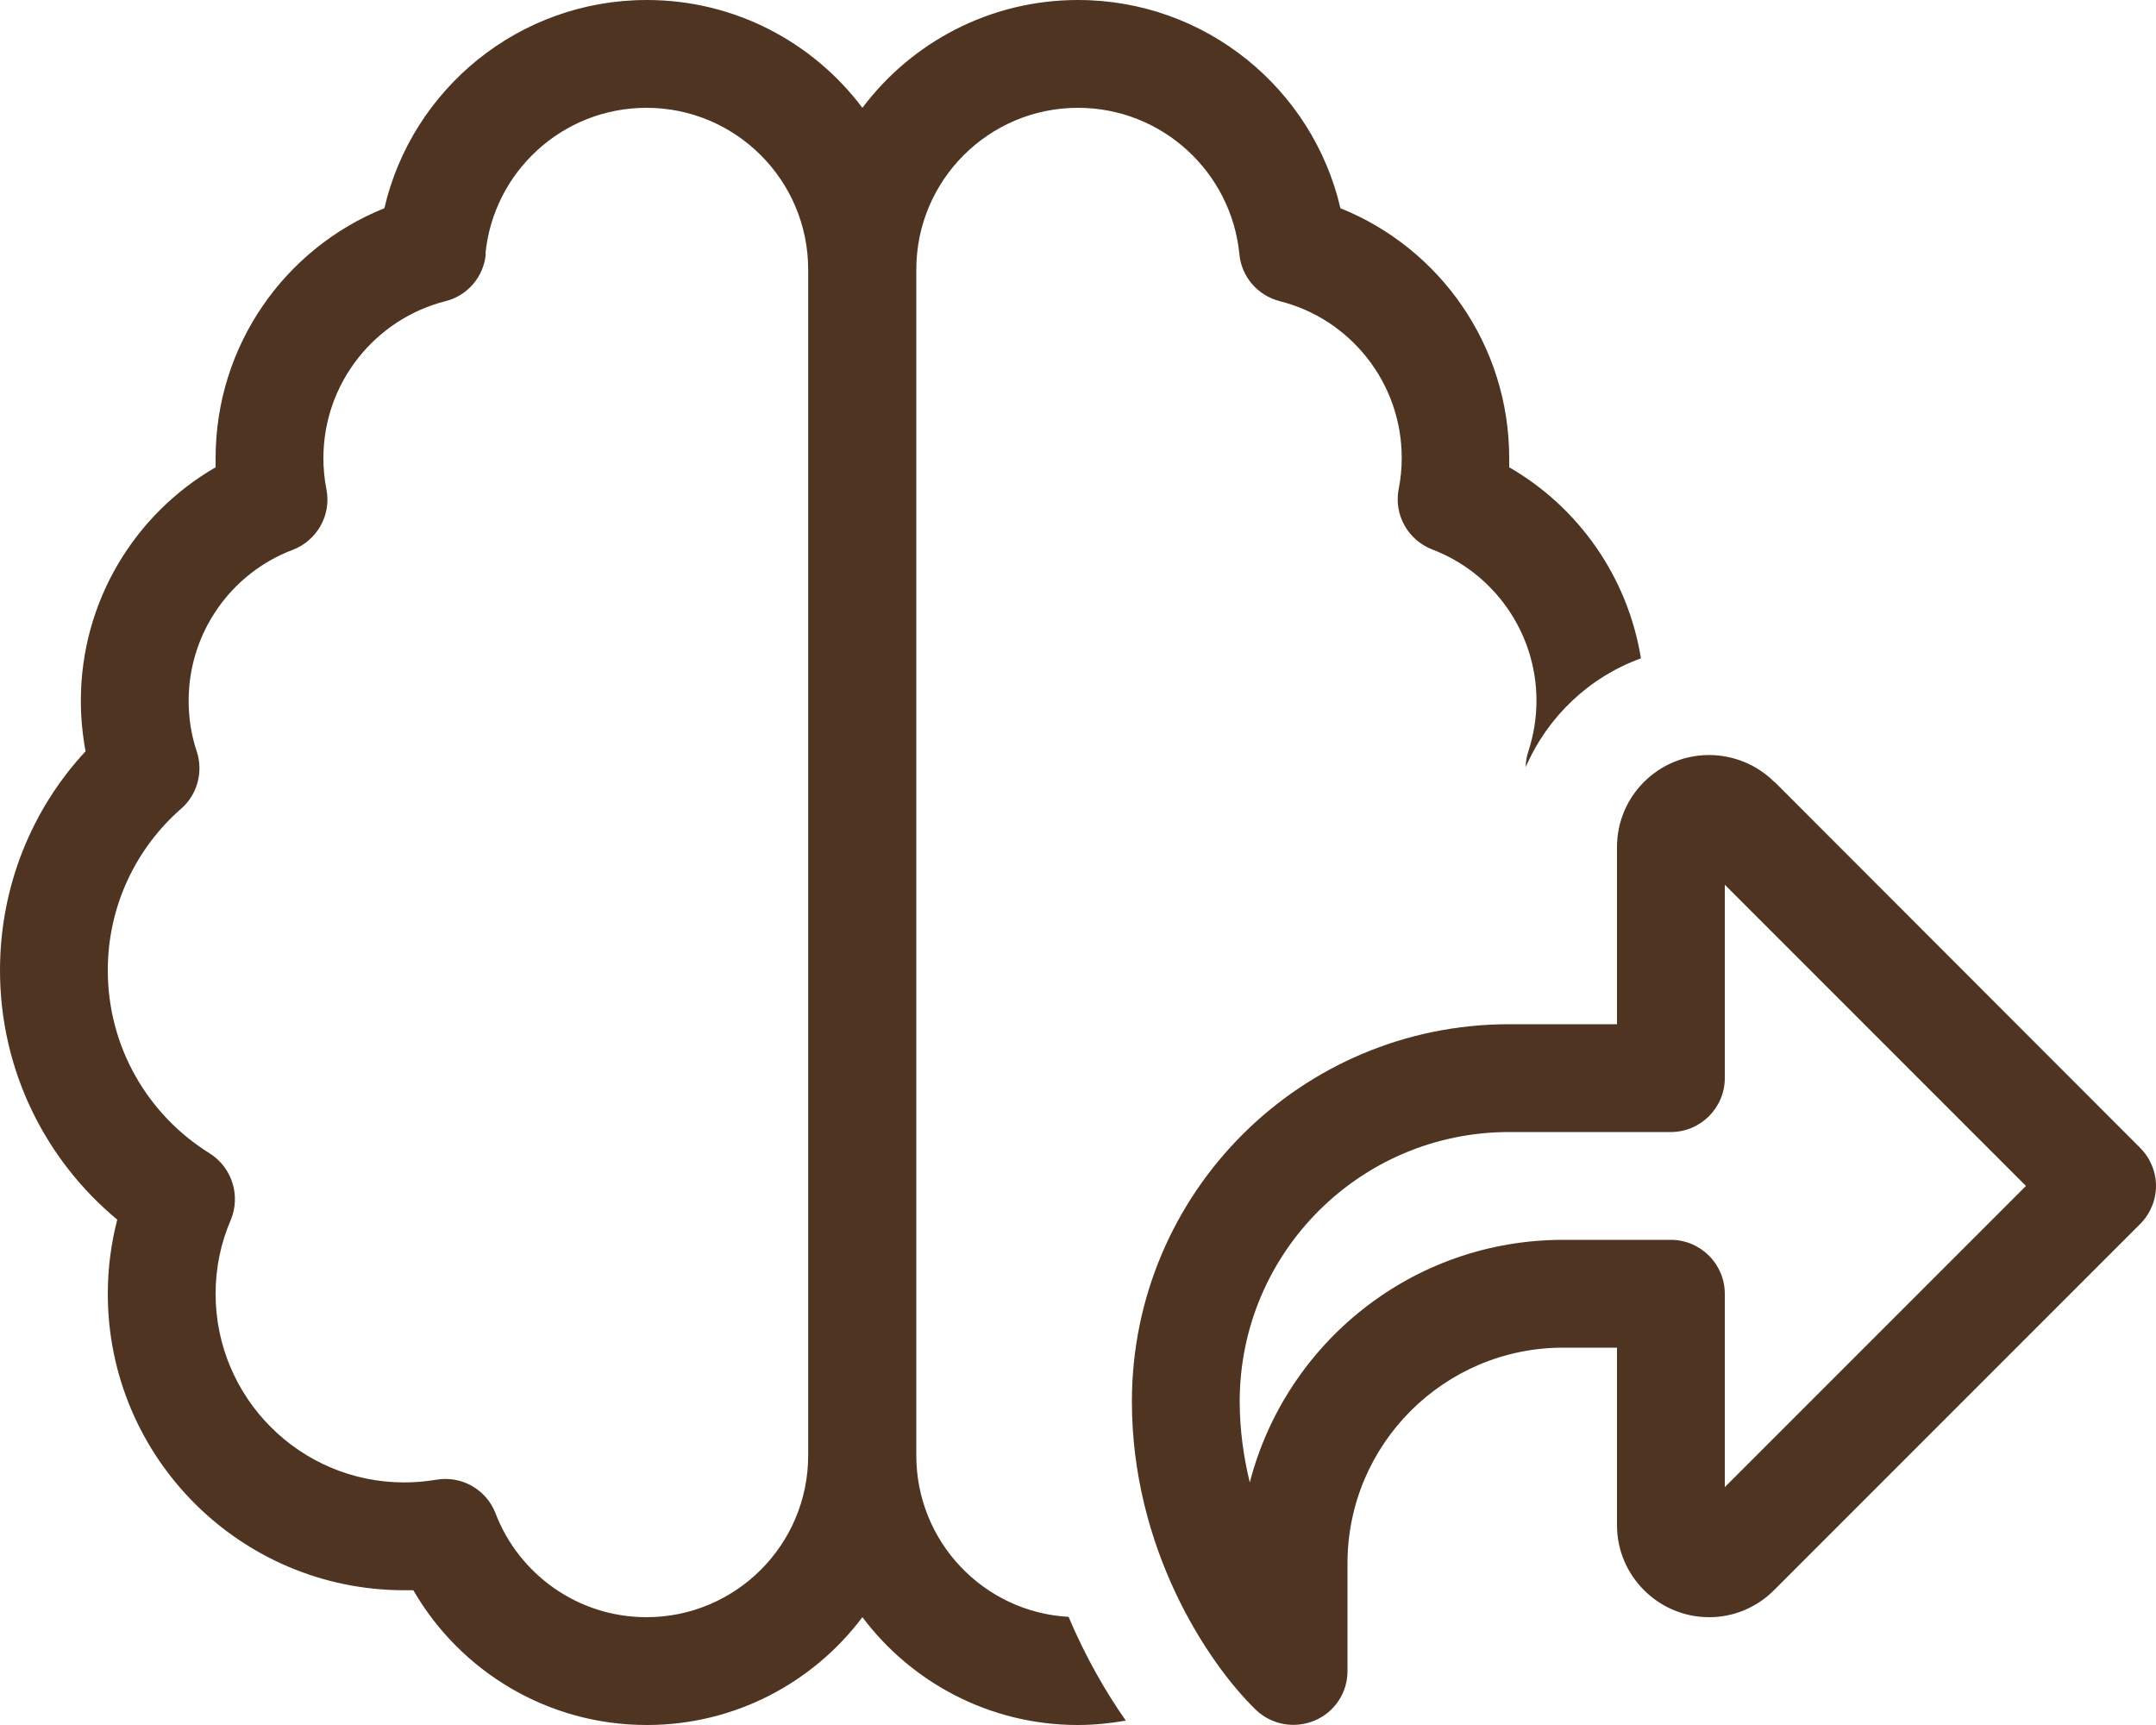 <svg width="60" height="48" viewBox="0 0 60 48" fill="none" xmlns="http://www.w3.org/2000/svg">
<g clip-path="url(#clip0_696_5911)">
<path d="M13.519 7.069C13.463 7.697 13.012 8.231 12.394 8.381C10.444 8.878 9 10.65 9 12.75C9 13.041 9.028 13.331 9.084 13.613C9.225 14.325 8.831 15.037 8.147 15.3C6.45 15.938 5.25 17.587 5.25 19.5C5.25 19.988 5.325 20.466 5.475 20.906C5.662 21.478 5.494 22.106 5.044 22.5C3.788 23.597 3 25.209 3 27C3 29.147 4.125 31.031 5.831 32.091C6.459 32.484 6.703 33.272 6.422 33.947C6.15 34.575 6 35.269 6 36C6 38.897 8.353 41.25 11.25 41.25C11.559 41.25 11.859 41.222 12.141 41.175C12.844 41.053 13.537 41.447 13.791 42.112C14.438 43.8 16.078 45 17.991 45C20.475 45 22.491 42.984 22.491 40.5V7.5C22.491 5.016 20.475 3 17.991 3C15.647 3 13.725 4.791 13.509 7.069H13.519ZM24 45C22.631 46.819 20.456 48 18 48C15.225 48 12.797 46.491 11.503 44.25C11.419 44.25 11.334 44.25 11.25 44.25C6.694 44.25 3 40.556 3 36C3 35.288 3.094 34.594 3.263 33.938C1.275 32.288 0 29.794 0 27C0 24.647 0.9 22.5 2.381 20.906C2.297 20.447 2.25 19.978 2.25 19.5C2.25 16.725 3.759 14.297 6 13.003C6 12.919 6 12.834 6 12.75C6 9.6 7.941 6.9 10.697 5.794C11.466 2.475 14.447 0 18 0C20.456 0 22.631 1.181 24 3C25.369 1.181 27.544 0 30 0C33.553 0 36.534 2.475 37.303 5.794C40.059 6.9 42 9.6 42 12.75C42 12.834 42 12.919 42 13.003C43.922 14.109 45.3 16.05 45.666 18.319C44.222 18.844 43.069 19.941 42.459 21.347C42.459 21.197 42.487 21.047 42.534 20.906C42.675 20.466 42.759 19.997 42.759 19.5C42.759 17.587 41.559 15.938 39.862 15.291C39.178 15.028 38.784 14.316 38.925 13.603C38.981 13.322 39.009 13.041 39.009 12.741C39.009 10.641 37.566 8.869 35.616 8.381C34.997 8.222 34.547 7.697 34.491 7.069C34.266 4.791 32.344 3 30 3C27.516 3 25.5 5.016 25.5 7.5V40.5C25.5 42.9 27.375 44.859 29.738 44.991C30.206 46.097 30.759 47.062 31.331 47.878C30.9 47.953 30.45 48 30 48C27.544 48 25.369 46.819 24 45ZM49.378 21.75L59.559 31.941C59.841 32.222 60 32.606 60 33C60 33.394 59.841 33.778 59.559 34.059L49.369 44.25C48.891 44.728 48.244 45 47.578 45C46.163 45.009 45 43.856 45 42.441V37.5H43.5C40.191 37.5 37.5 40.191 37.5 43.5V46.5C37.5 47.1 37.144 47.644 36.581 47.878C36.019 48.112 35.381 47.991 34.95 47.578C33.581 46.247 31.5 43.069 31.5 39C31.5 33.197 36.197 28.5 42 28.5H45V23.569C45 22.163 46.134 21.019 47.55 21.009C48.234 21.009 48.891 21.272 49.378 21.759V21.75ZM48 30C48 30.825 47.325 31.5 46.5 31.5H42C37.856 31.5 34.5 34.856 34.5 39C34.5 39.797 34.612 40.556 34.781 41.25C35.784 37.369 39.3 34.5 43.5 34.5H46.5C47.325 34.5 48 35.175 48 36V41.381L56.381 33L48 24.619V30Z" fill="#4F3422"/>
</g>
<defs>
<clipPath id="clip0_696_5911">
<rect width="60" height="48" fill="white"/>
</clipPath>
</defs>
</svg>

